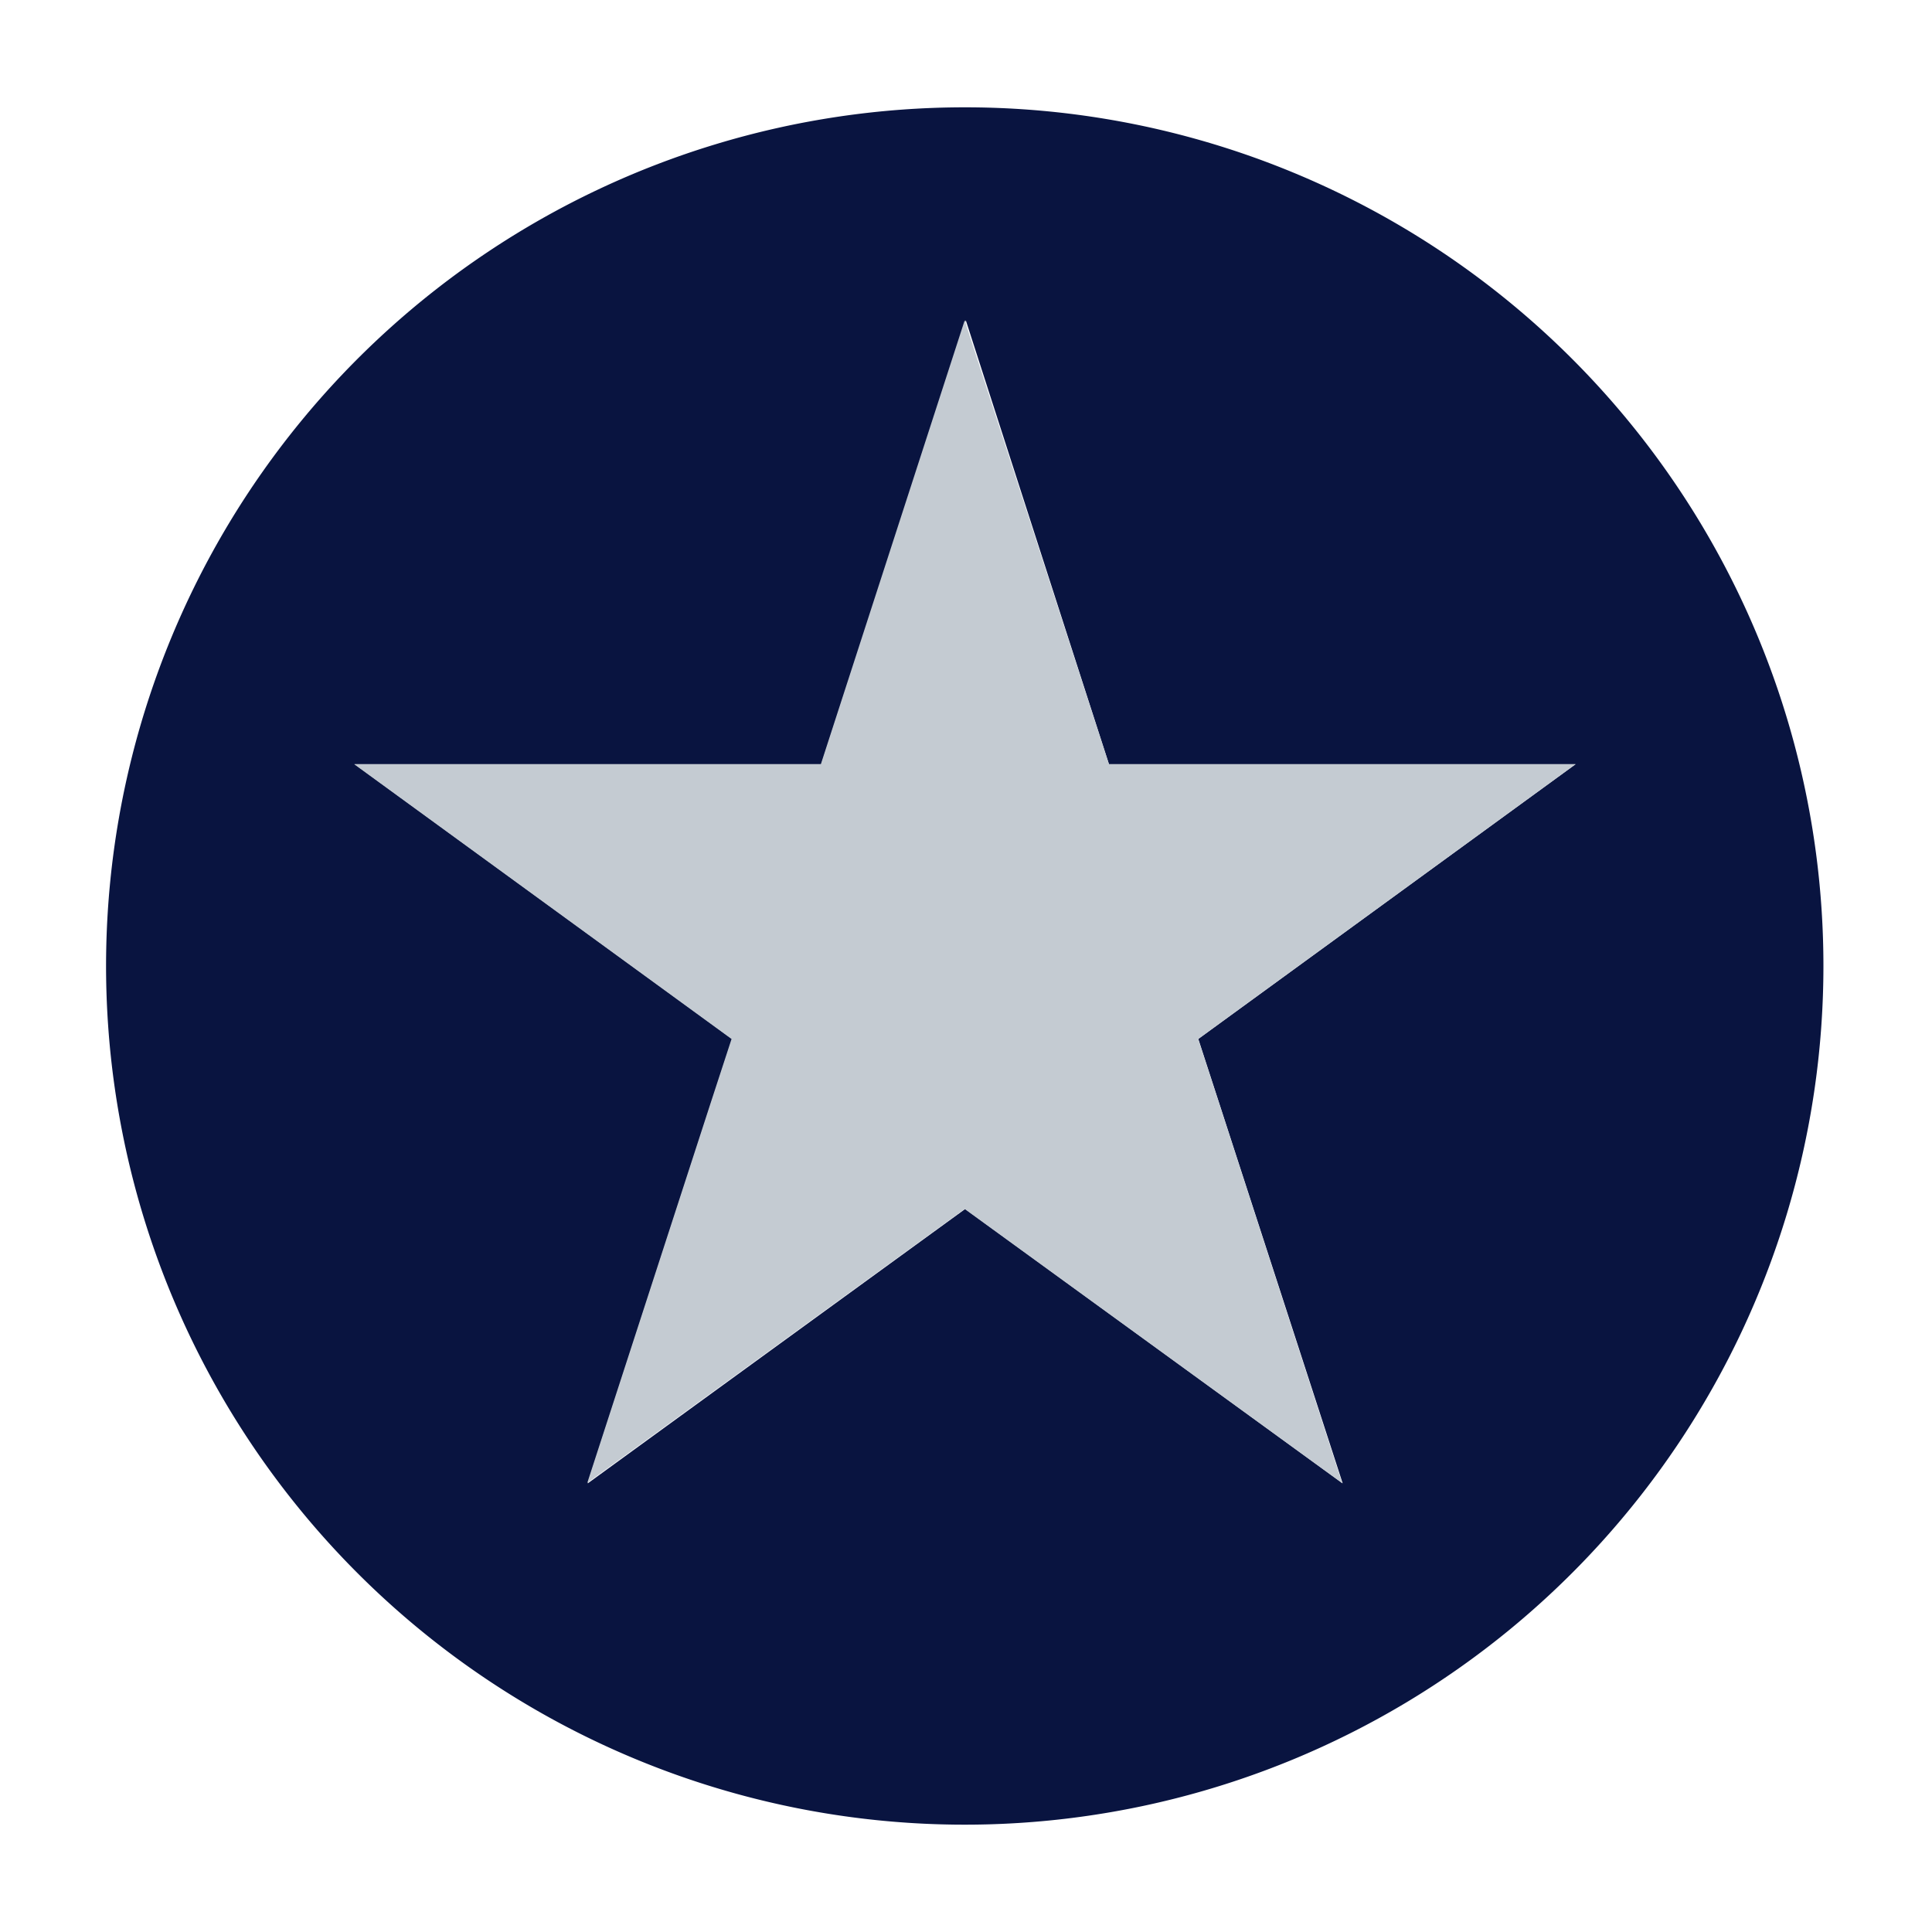 <svg viewBox="0 0 40 40" xmlns="http://www.w3.org/2000/svg"><g fill="none"><path d="m166.027 242-.427 1.307z" transform="translate(-150.88 -220.489)"/><path d="m136.8 287.28 7.813-5.68-7.813 5.671z" transform="translate(-124.64 -256.569)"/><path d="m286.46 264.584-2.56-7.884 2.551 7.884z" transform="translate(-258.664 -233.882)"/></g><path d="m279.1 183.689 7.813-5.689z" fill="none" transform="translate(-254.291 -162.178)"/><path d="m42.478 25a17.778 17.778 0 1 0 17.778 17.778 17.773 17.773 0 0 0 -17.778-17.778zm4.836 19.289.426 1.311 2.56 7.88v.009l-7.813-5.68-7.813 5.68v-.009l2.56-7.884.427-1.307-7.814-5.689h9.662l2.991-9.191 2.964 9.191h9.662z" fill="#091440" transform="translate(-22.504 -22.778)"/><path d="m95.14 74.6-2.978 9.191h-9.662l7.813 5.689-.427 1.307-2.56 7.884 7.814-5.671 7.822 5.68-.009-.009-2.553-7.884-.427-1.307 7.813-5.689h-9.659z" fill="#c4cbd2" transform="translate(-75.167 -67.969)"/><path d="m0 0h40v40h-40z" fill="none"/></svg>